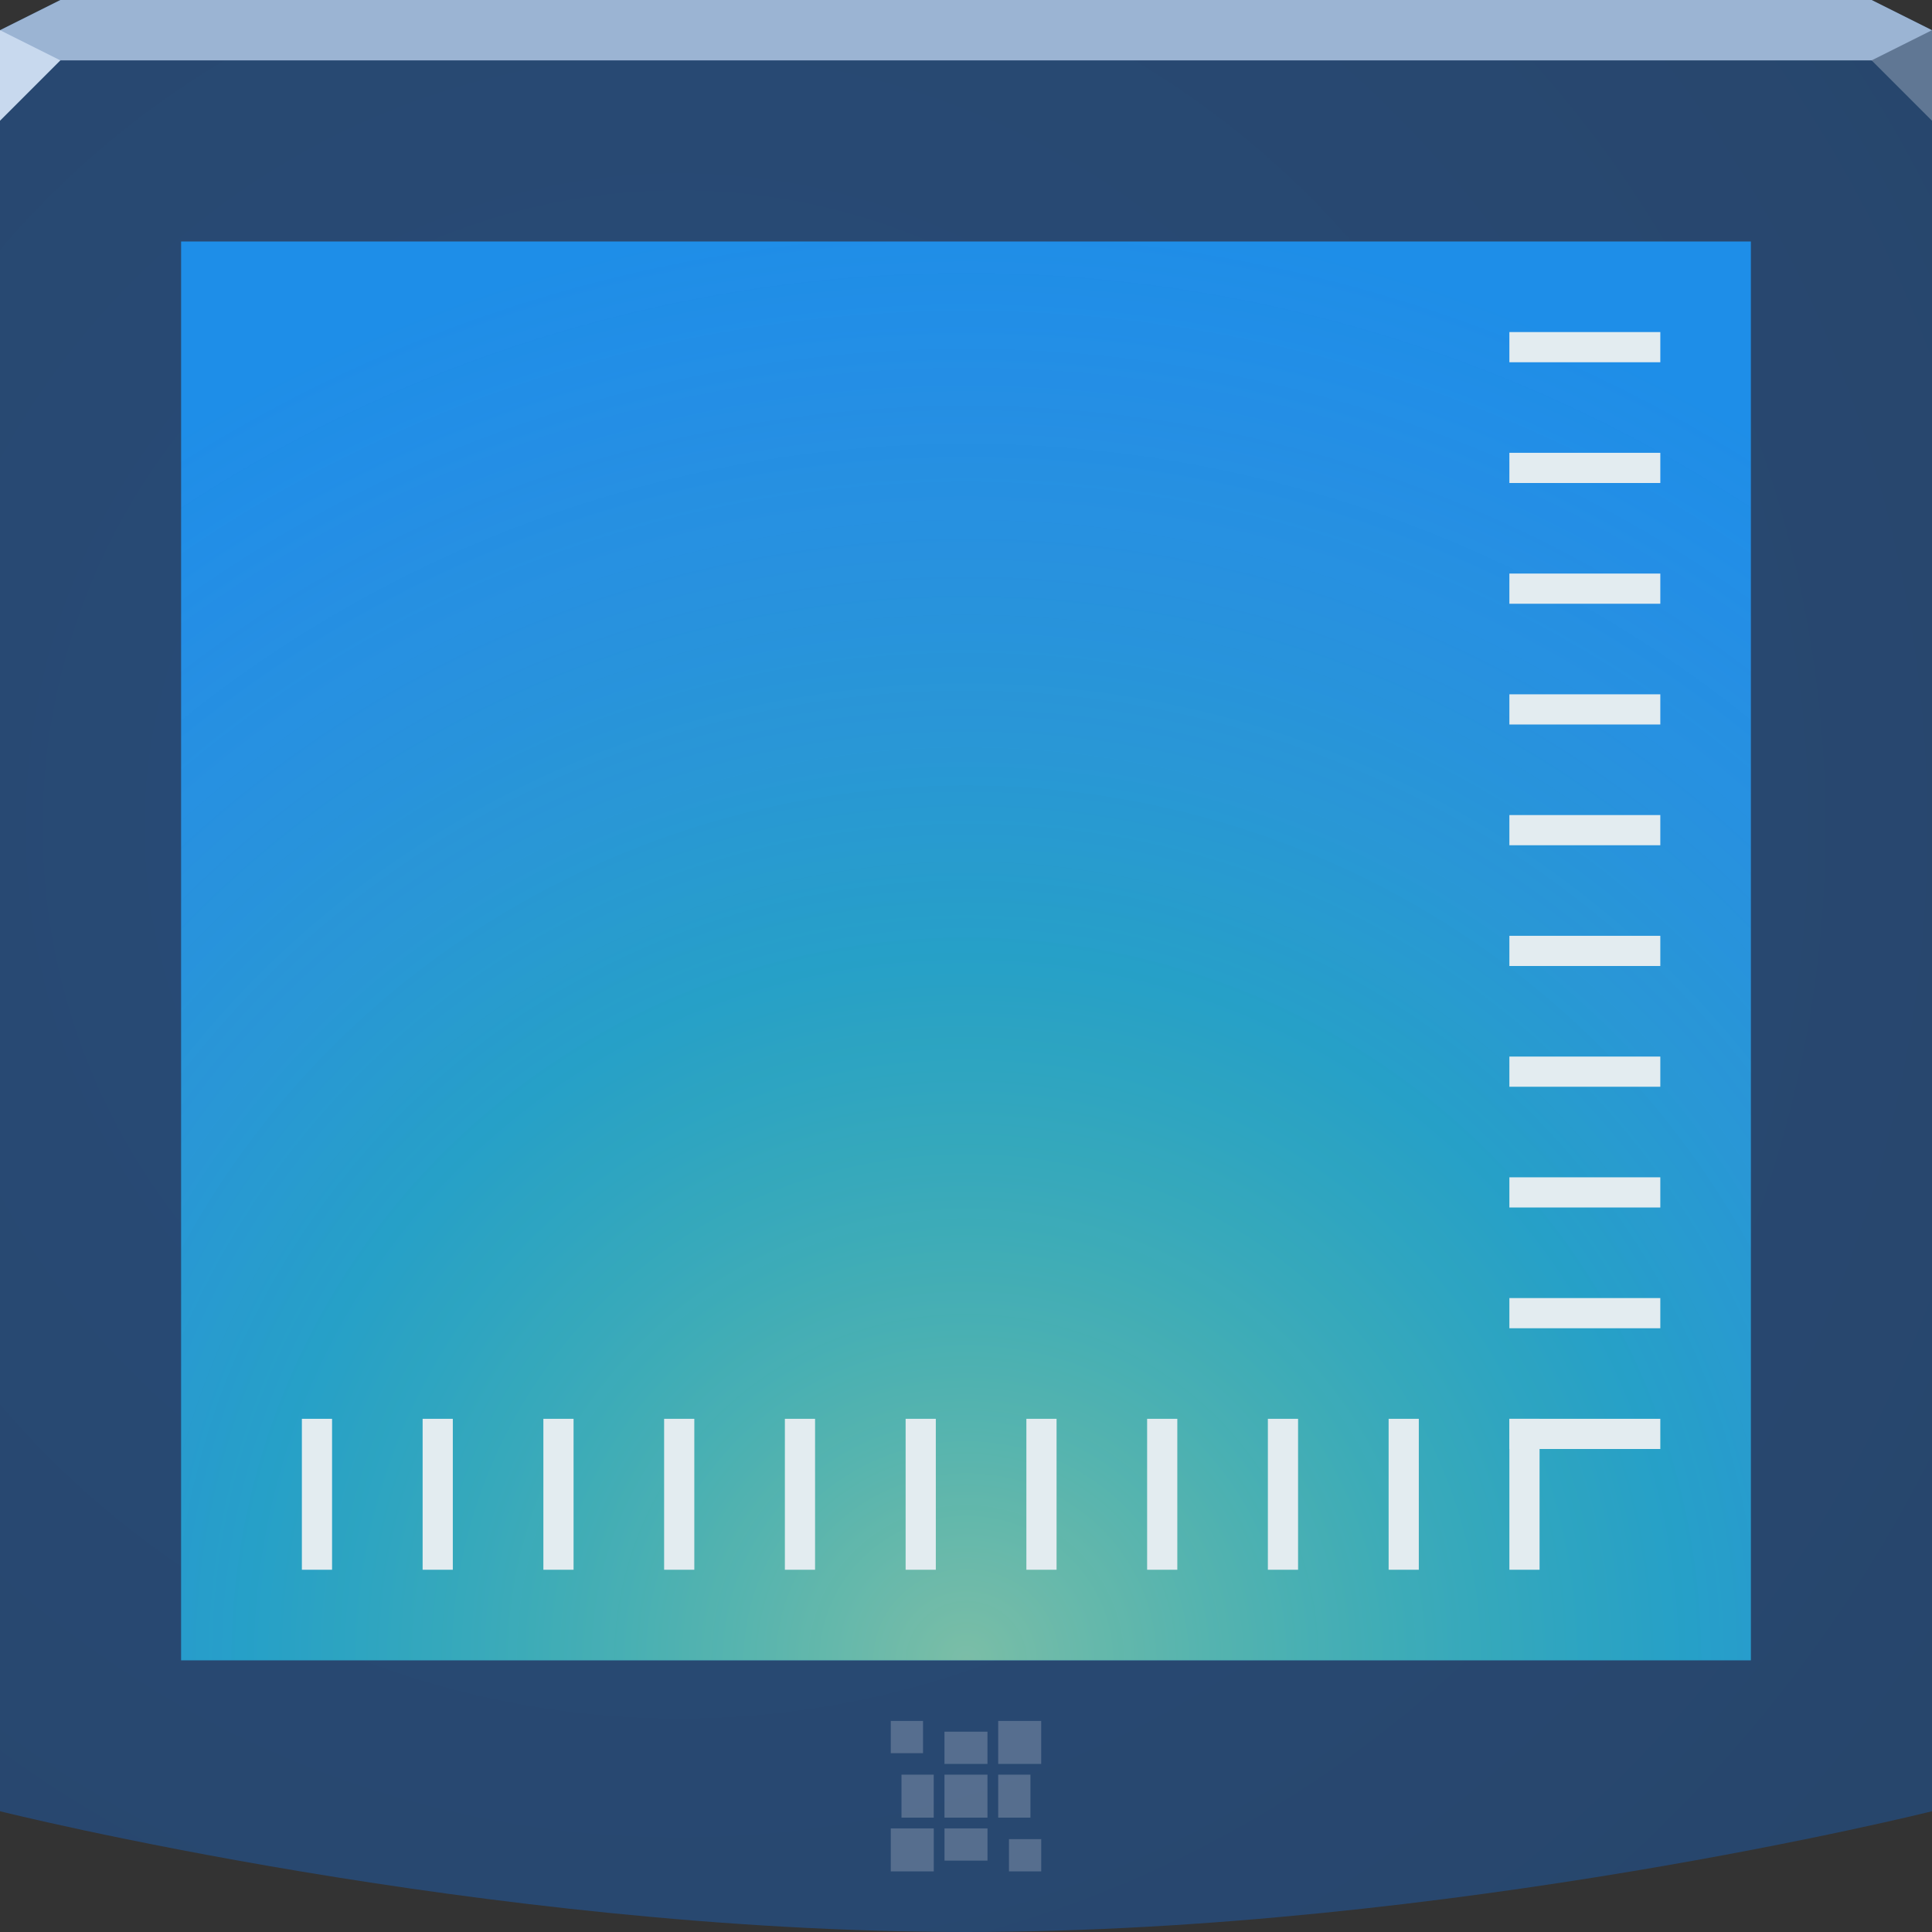 <?xml version="1.0" encoding="UTF-8"?>
<!-- Created with Inkscape (http://www.inkscape.org/) -->
<svg width="64" height="64" version="1.1" xmlns="http://www.w3.org/2000/svg" xmlns:cc="http://creativecommons.org/ns#" xmlns:dc="http://purl.org/dc/elements/1.1/" xmlns:rdf="http://www.w3.org/1999/02/22-rdf-syntax-ns#">
	<rect width="100%" height="100%" fill="#333333" stroke="none"/>
	<defs>
		<radialGradient id="c" cx="18.161" cy="21.075" r="32" gradientTransform="matrix(1.845,0,0,1.845,-10.998,-11.484)" gradientUnits="userSpaceOnUse">
			<stop stop-color="#294c79" offset="0"/>
			<stop stop-color="#27456a" offset="1"/>
		</radialGradient>
		<radialGradient id="b" cx="43.08" cy="51.852" r="26" gradientTransform="matrix(0 -1.846 1.876 0 -65.263 134.53)" gradientUnits="userSpaceOnUse">
			<stop stop-color="#fdff4d" stop-opacity=".42" offset="0"/>
			<stop stop-color="#57ff1b" stop-opacity=".157" offset=".492"/>
			<stop stop-color="#ef81b4" stop-opacity=".005" offset="1"/>
		</radialGradient>
	</defs>
	<g id="a">
		<path d="m0 1 2-1h60l2 1v59s-16 4-32 4-32-4-32-4z" color="#000000" fill="url(#c)"/>
		<path d="m0 1 2-1h60l2 1v1h-64z" color="#000000" fill="#9bb4d3"/>
		<path d="m64 4-2-2 2-1z" fill="#607794"/>
		<path d="m0 4 2-2-2-1z" fill="#c8d9ee"/>
		<path d="m6 8h52v47h-52z" color="#000000" fill="#1d8ee8"/>
		<path d="m6 8h52v47h-52z" color="#000000" fill="url(#b)"/>
		<path d="m29.508 57.008v1.068h1.068v-1.068zm3.559 0v1.424h1.424v-1.424zm-1.78 0.356v1.068h1.424v-1.068zm-1.424 1.424v1.424h1.068v-1.424zm1.424 0v1.424h1.424v-1.424zm1.78 0v1.424h1.068v-1.424zm-3.559 1.78v1.424h1.424v-1.424zm1.78 0v1.068h1.424v-1.068zm2.136 0.356v1.068h1.068v-1.068z" color="#000000" fill="#edeff3" fill-opacity=".232"/>
	</g>
	<g transform="matrix(-1,0,0,1,64,-2)" color="#000000" fill="#e3ecf0">
		<rect x="9" y="13" width="5" height="1" color="#000000"/>
		<rect x="9" y="21" width="5" height="1" color="#000000"/>
		<rect x="9" y="29" width="5" height="1" color="#000000"/>
		<rect x="9" y="37" width="5" height="1" color="#000000"/>
		<rect x="9" y="45" width="5" height="1" color="#000000"/>
		<rect x="9" y="17" width="5" height="1" color="#000000"/>
		<rect x="9" y="25" width="5" height="1" color="#000000"/>
		<rect x="9" y="33" width="5" height="1" color="#000000"/>
		<rect x="9" y="41" width="5" height="1" color="#000000"/>
		<rect x="9" y="49" width="5" height="1" color="#000000"/>
	</g>
	<g transform="matrix(0,-1,-1,0,64,61)" color="#000000" fill="#e3ecf0">
		<rect x="9" y="13" width="5" height="1" color="#000000"/>
		<rect x="9" y="21" width="5" height="1" color="#000000"/>
		<rect x="9" y="29" width="5" height="1" color="#000000"/>
		<rect x="9" y="37" width="5" height="1" color="#000000"/>
		<rect x="9" y="45" width="5" height="1" color="#000000"/>
		<rect x="9" y="17" width="5" height="1" color="#000000"/>
		<rect x="9" y="25" width="5" height="1" color="#000000"/>
		<rect x="9" y="33" width="5" height="1" color="#000000"/>
		<rect x="9" y="41" width="5" height="1" color="#000000"/>
		<rect x="9" y="49" width="5" height="1" color="#000000"/>
		<rect x="9" y="53" width="5" height="1" color="#000000"/>
	</g>
</svg>

